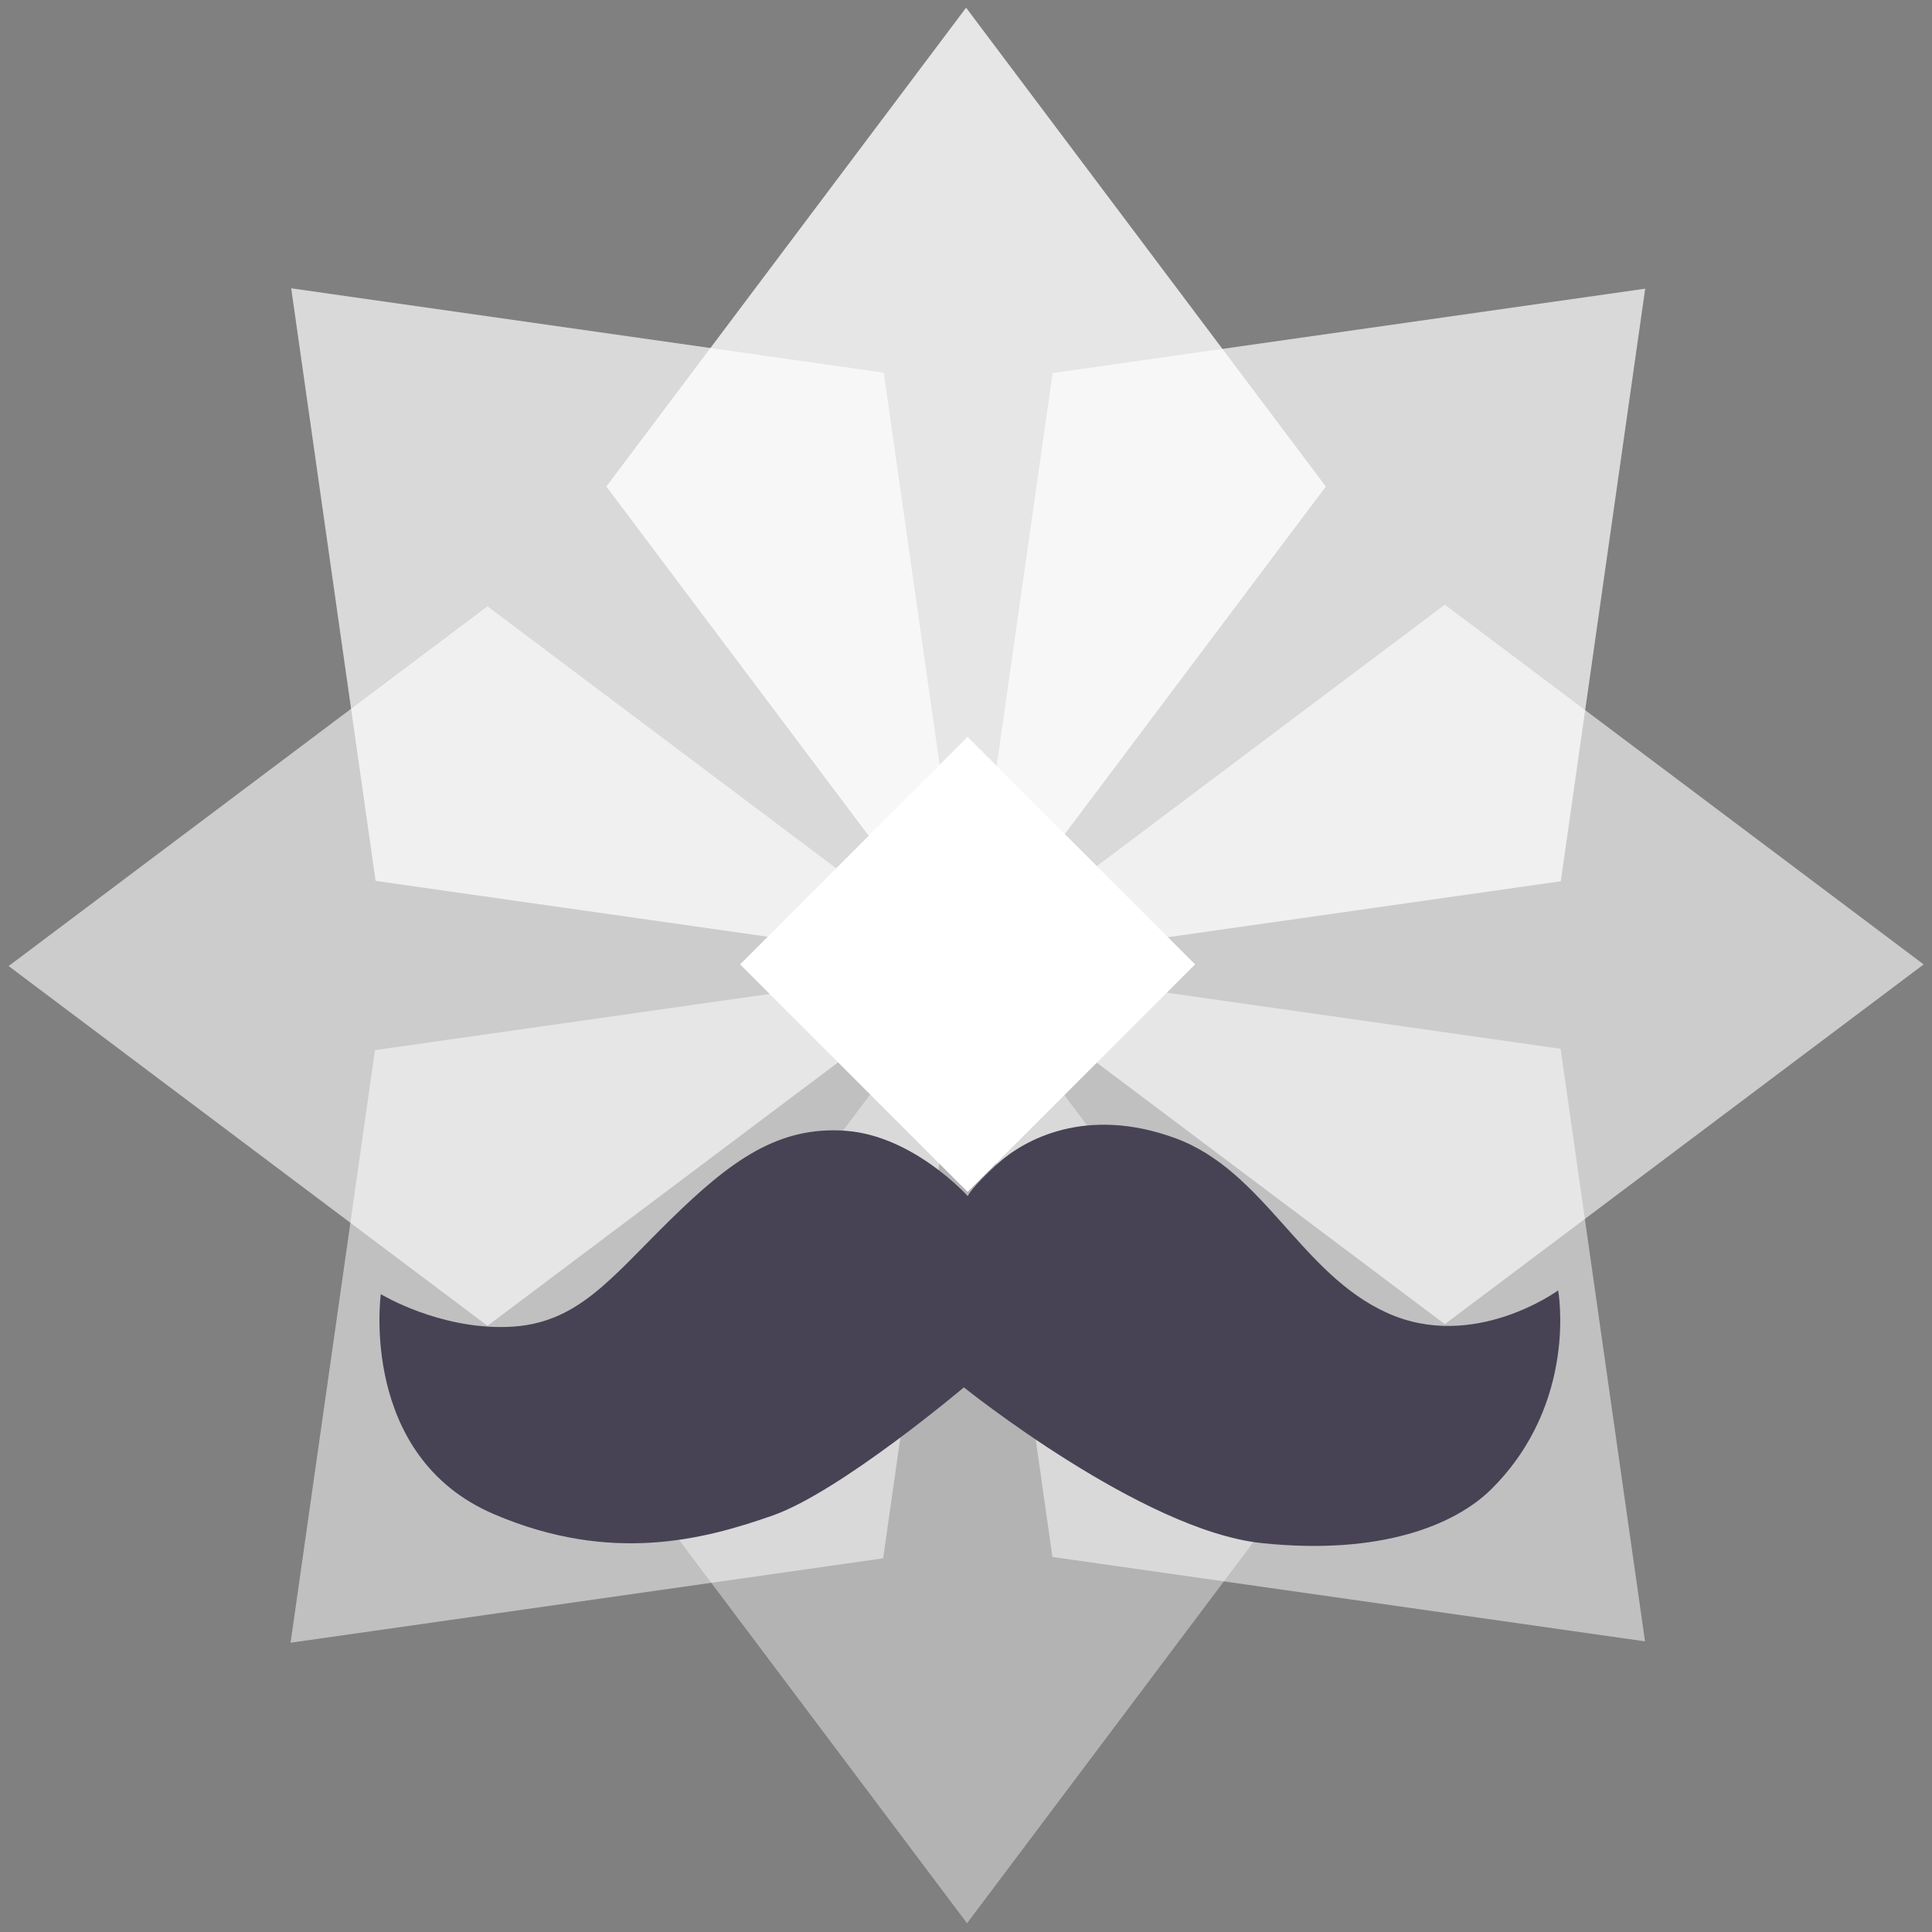 <svg xmlns:svg="http://www.w3.org/2000/svg" xmlns="http://www.w3.org/2000/svg" width="1000" height="1000" version="1.1"><rect width="100%" height="100%" fill="#808080" stroke="none"/><style>.s0{fill:#fff;opacity:0.7;}.s1{fill:#fff;opacity:0.5;}.s2{fill:#fff;opacity:0.6;}</style><g transform="translate(0,-52.362)"><g transform="matrix(1.178,0,0,1.178,2450.443,-1298.978)"><g transform="translate(-905.097,1190.768)"><rect width="263" height="263" x="19.4" y="454" transform="matrix(-0.141,0.99,-0.99,0.141,0,0)" class="s0"/><rect width="263" height="263" x="-545.4" y="-980.3" transform="matrix(0.141,-0.99,0.99,-0.141,0,0)" class="s1"/><rect width="263" height="263" x="-1091.8" y="239.4" transform="matrix(0.99,0.141,0.141,0.99,0,0)" class="s0"/><rect width="263" height="263" x="565.8" y="-765" transform="matrix(-0.99,-0.141,-0.141,-0.99,0,0)" class="s1"/><rect transform="matrix(-0.601,-0.8,0.601,-0.8,0,0)" y="-1125" x="123.2" height="263" width="263" style="fill:#fff;opacity:0.4"/><rect transform="matrix(-0.8,0.601,-0.8,-0.601,0,0)" y="-110.1" x="522.4" height="263" width="263" class="s2"/><rect transform="matrix(0.601,0.8,-0.601,0.8,0,0)" y="599.3" x="-649.6" height="263" width="263" style="fill:#fff;opacity:0.8"/><rect transform="matrix(0.8,-0.601,0.8,0.601,0,0)" y="-415.2" x="-1048.9" height="263" width="263" class="s2"/></g><rect transform="matrix(0.707,0.707,-0.707,0.707,0,0)" y="2210.7" x="-130.2" height="141.4" width="141.4" fill="#fff"/></g></g><path d="m197.1 669.9c0 0-11.5 83.8 58.5 113.8 60.9 26.1 109.3 13 144.4 0.7 35.1-12.4 98.9-66.3 98.9-66.3 0 0 92.3 74.1 154.1 80.6 61.8 6.5 100.4-9.5 119-28 45.1-44.9 34.5-102.8 34.5-102.8 0 0-43.6 31.9-88.4 11.7-44.9-20.2-63.7-73.6-109.8-90.5-46.2-16.9-78.1 0.8-91.8 13.1-13.7 12.4-15.6 16.9-15.6 16.9 0 0-28-31.2-63.1-33.8-35.1-2.6-59.8 15.6-91 46.2-31.2 30.6-48.1 54-83.9 55.3-35.8 1.3-65.7-16.9-65.7-16.9z" fill="#474354"/></svg>